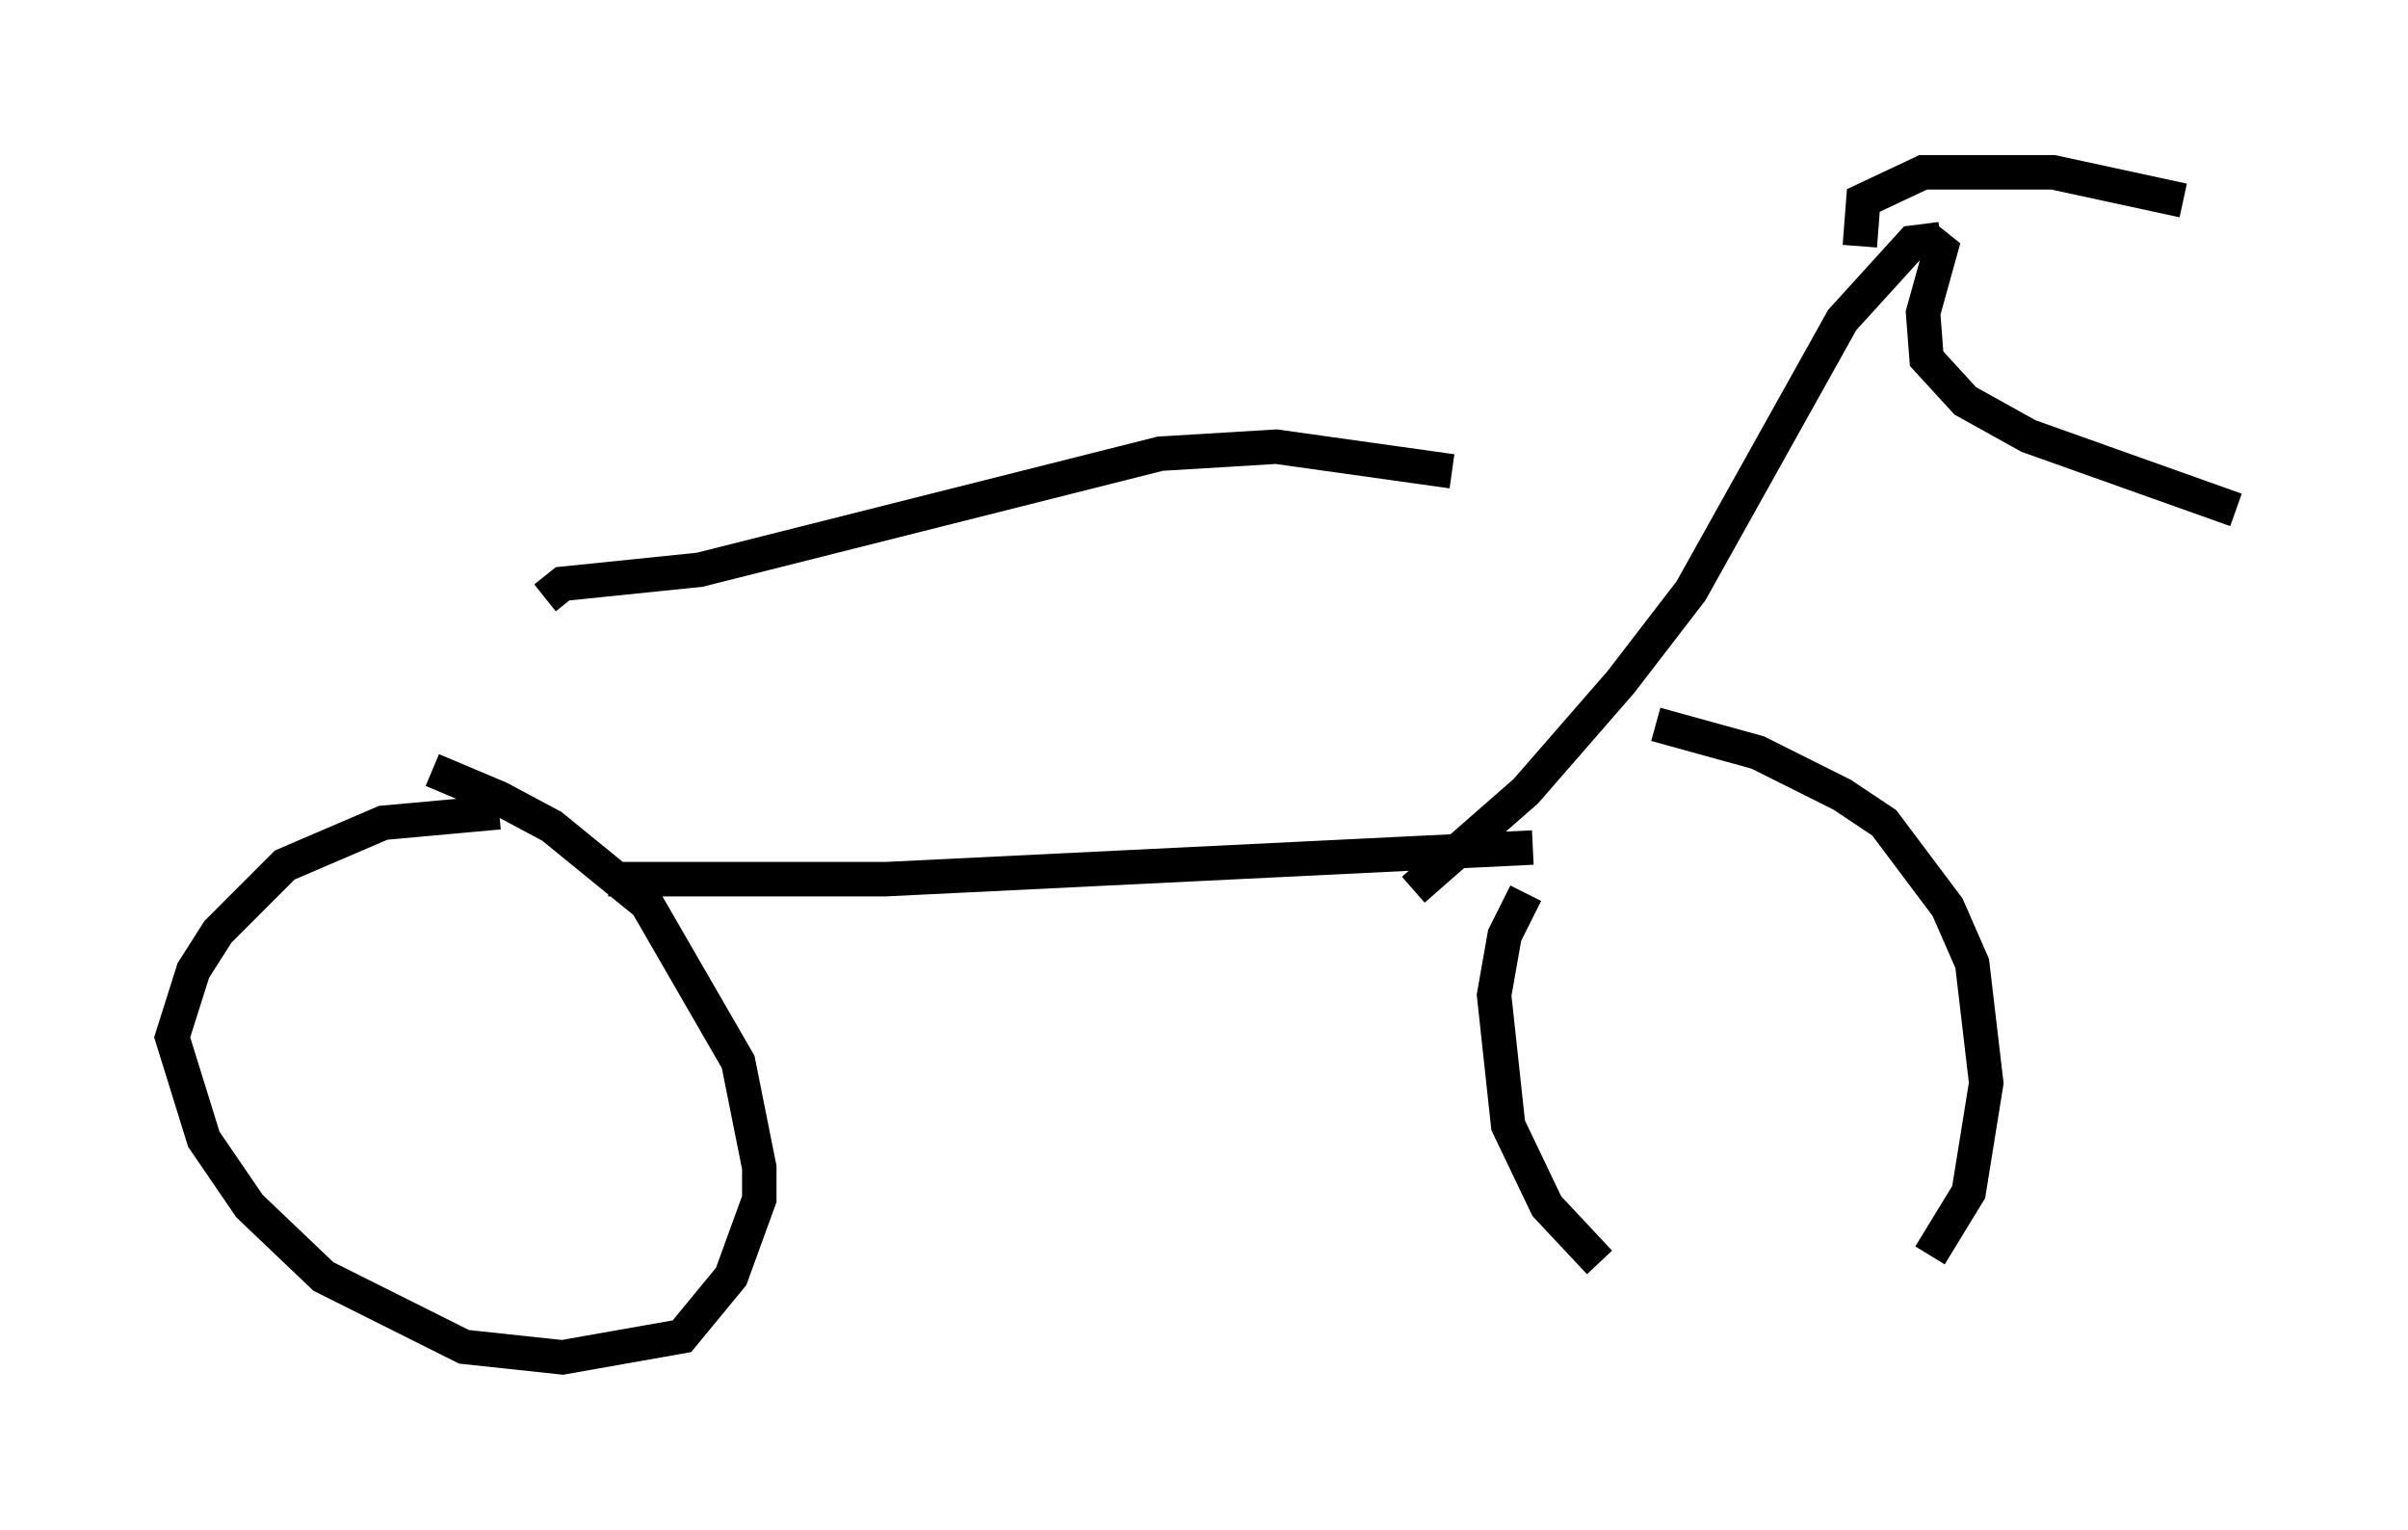 <?xml version="1.0" encoding="utf-8" ?>
<svg baseProfile="full" height="44.402" version="1.1" width="69.924" xmlns="http://www.w3.org/2000/svg" xmlns:ev="http://www.w3.org/2001/xml-events" xmlns:xlink="http://www.w3.org/1999/xlink"><defs /><rect fill="white" height="44.402" width="69.924" x="0" y="0" /><path d="M11.431, 22.456 m1.123, -0.102 l1.94, 0.817 1.531, 0.817 l2.756, 2.246 2.654, 4.594 l0.613, 3.063 0.0, 0.919 l-0.817, 2.246 -1.429, 1.735 l-3.471, 0.613 -2.858, -0.306 l-4.083, -2.042 -2.144, -2.042 l-1.327, -1.94 -0.919, -2.96 l0.613, -1.94 0.715, -1.123 l1.94, -1.94 2.858, -1.225 l3.369, -0.306 m33.586, -2.552 l2.96, 0.817 2.45, 1.225 l1.225, 0.817 1.838, 2.45 l0.715, 1.633 0.408, 3.471 l-0.51, 3.165 -1.123, 1.838 m-9.596, 0.204 l-1.531, -1.633 -1.123, -2.348 l-0.408, -3.777 0.306, -1.735 l0.613, -1.225 m-26.644, -0.408 l8.065, 0.0 18.784, -0.919 m-3.471, 1.225 l3.267, -2.858 2.756, -3.165 l2.042, -2.654 4.39, -7.861 l2.042, -2.246 0.817, -0.102 m-0.51, -0.102 l0.51, 0.408 -0.51, 1.838 l0.102, 1.327 1.123, 1.225 l1.838, 1.021 6.023, 2.144 m-10.923, -7.656 l0.102, -1.327 1.735, -0.817 l3.777, 0.0 3.777, 0.817 m-47.571, 11.536 l0.51, -0.408 3.981, -0.408 l13.373, -3.369 3.369, -0.204 l5.104, 0.715 " fill="none" stroke="black" stroke-width="1" /></svg>